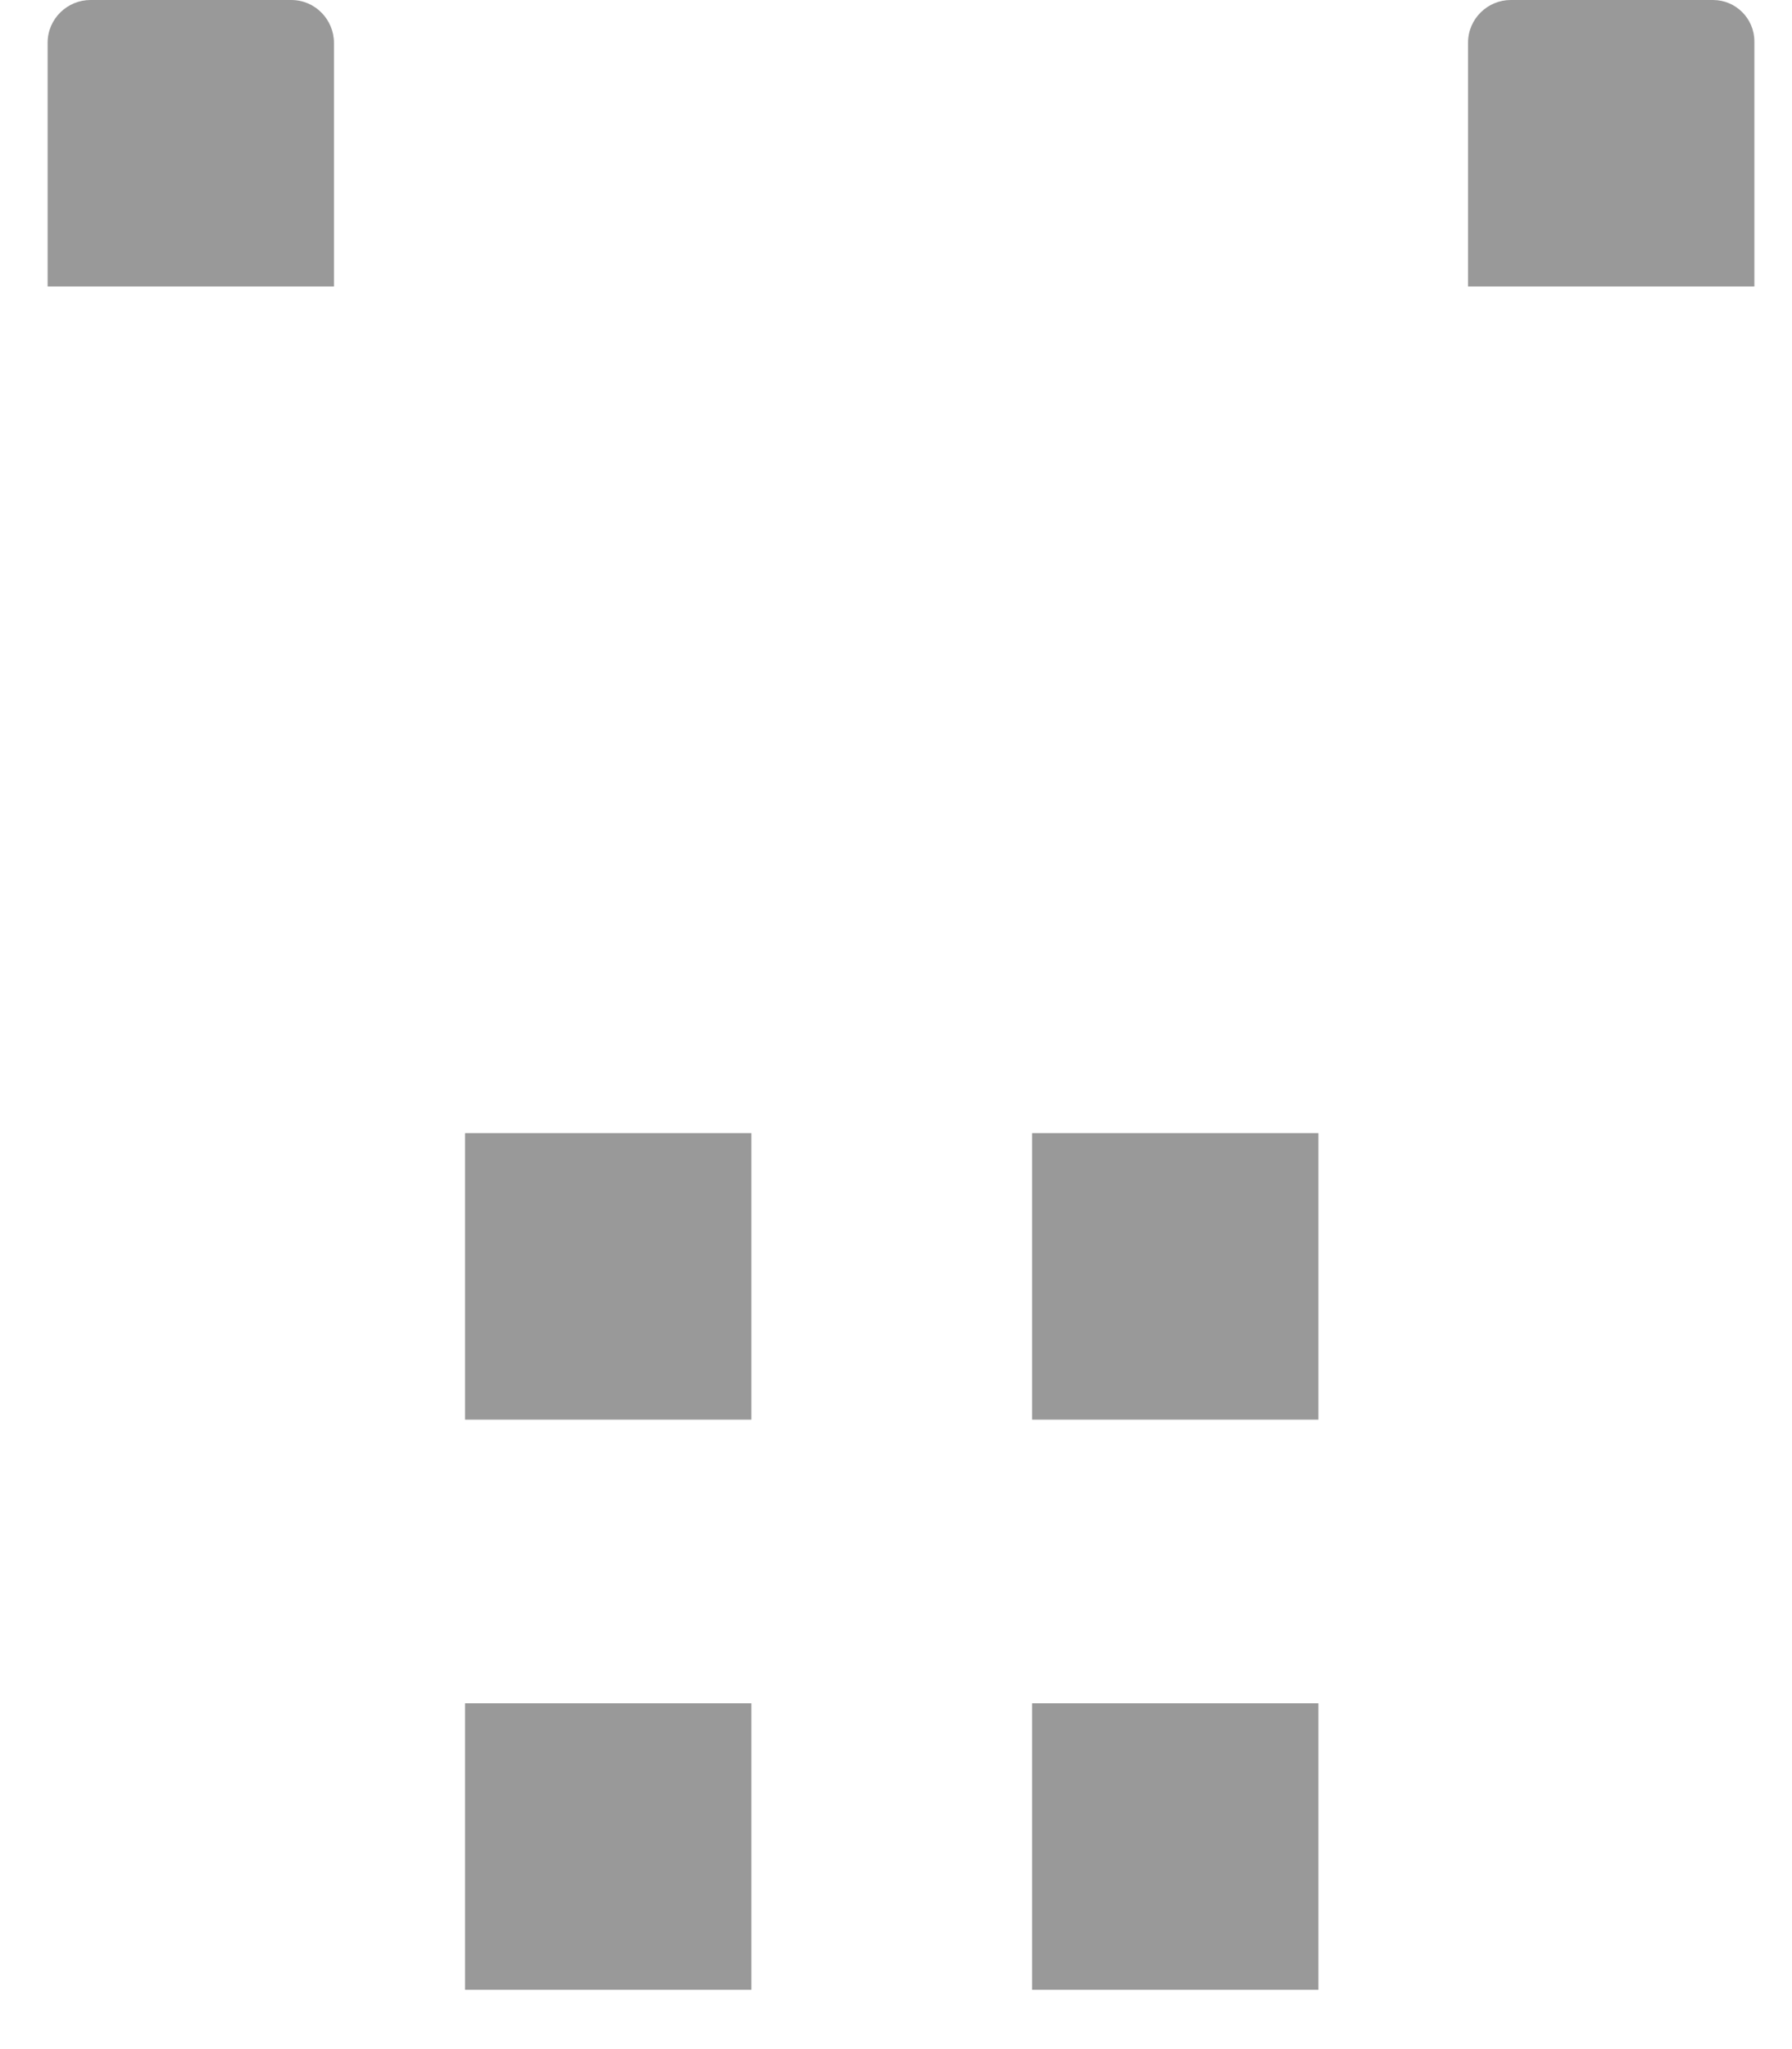 ﻿<?xml version="1.0" encoding="utf-8"?>
<svg version="1.1" xmlns:xlink="http://www.w3.org/1999/xlink" width="14px" height="16px" xmlns="http://www.w3.org/2000/svg">
  <g transform="matrix(1 0 0 1 -952 -369 )">
    <path d="M 2.609 0.334  L 2.609 2.237  L 0.372 2.237  L 0.372 0.334  C 0.372 0.145  0.528 0  0.706 0  L 2.275 0  C 2.465 0  2.609 0.156  2.609 0.334  Z M 13.706 0.323  L 13.706 2.237  L 11.469 2.237  L 11.469 0.334  C 11.469 0.145  11.624 0  11.802 0  L 13.383 0  C 13.561 0  13.706 0.145  13.706 0.323  Z M 3.633 11.085  L 3.633 8.848  L 5.87 8.848  L 5.87 11.085  L 3.633 11.085  Z M 8.063 11.085  L 8.063 8.848  L 10.3 8.848  L 10.3 11.085  L 8.063 11.085  Z M 3.633 15.537  L 3.633 13.3  L 5.87 13.3  L 5.87 15.537  L 3.633 15.537  Z M 8.063 15.537  L 8.063 13.3  L 10.3 13.3  L 10.3 15.537  L 8.063 15.537  Z " fill-rule="nonzero" fill="#999999" stroke="none" transform="matrix(1 0 0 1 952 369 )" />
  </g>
</svg>